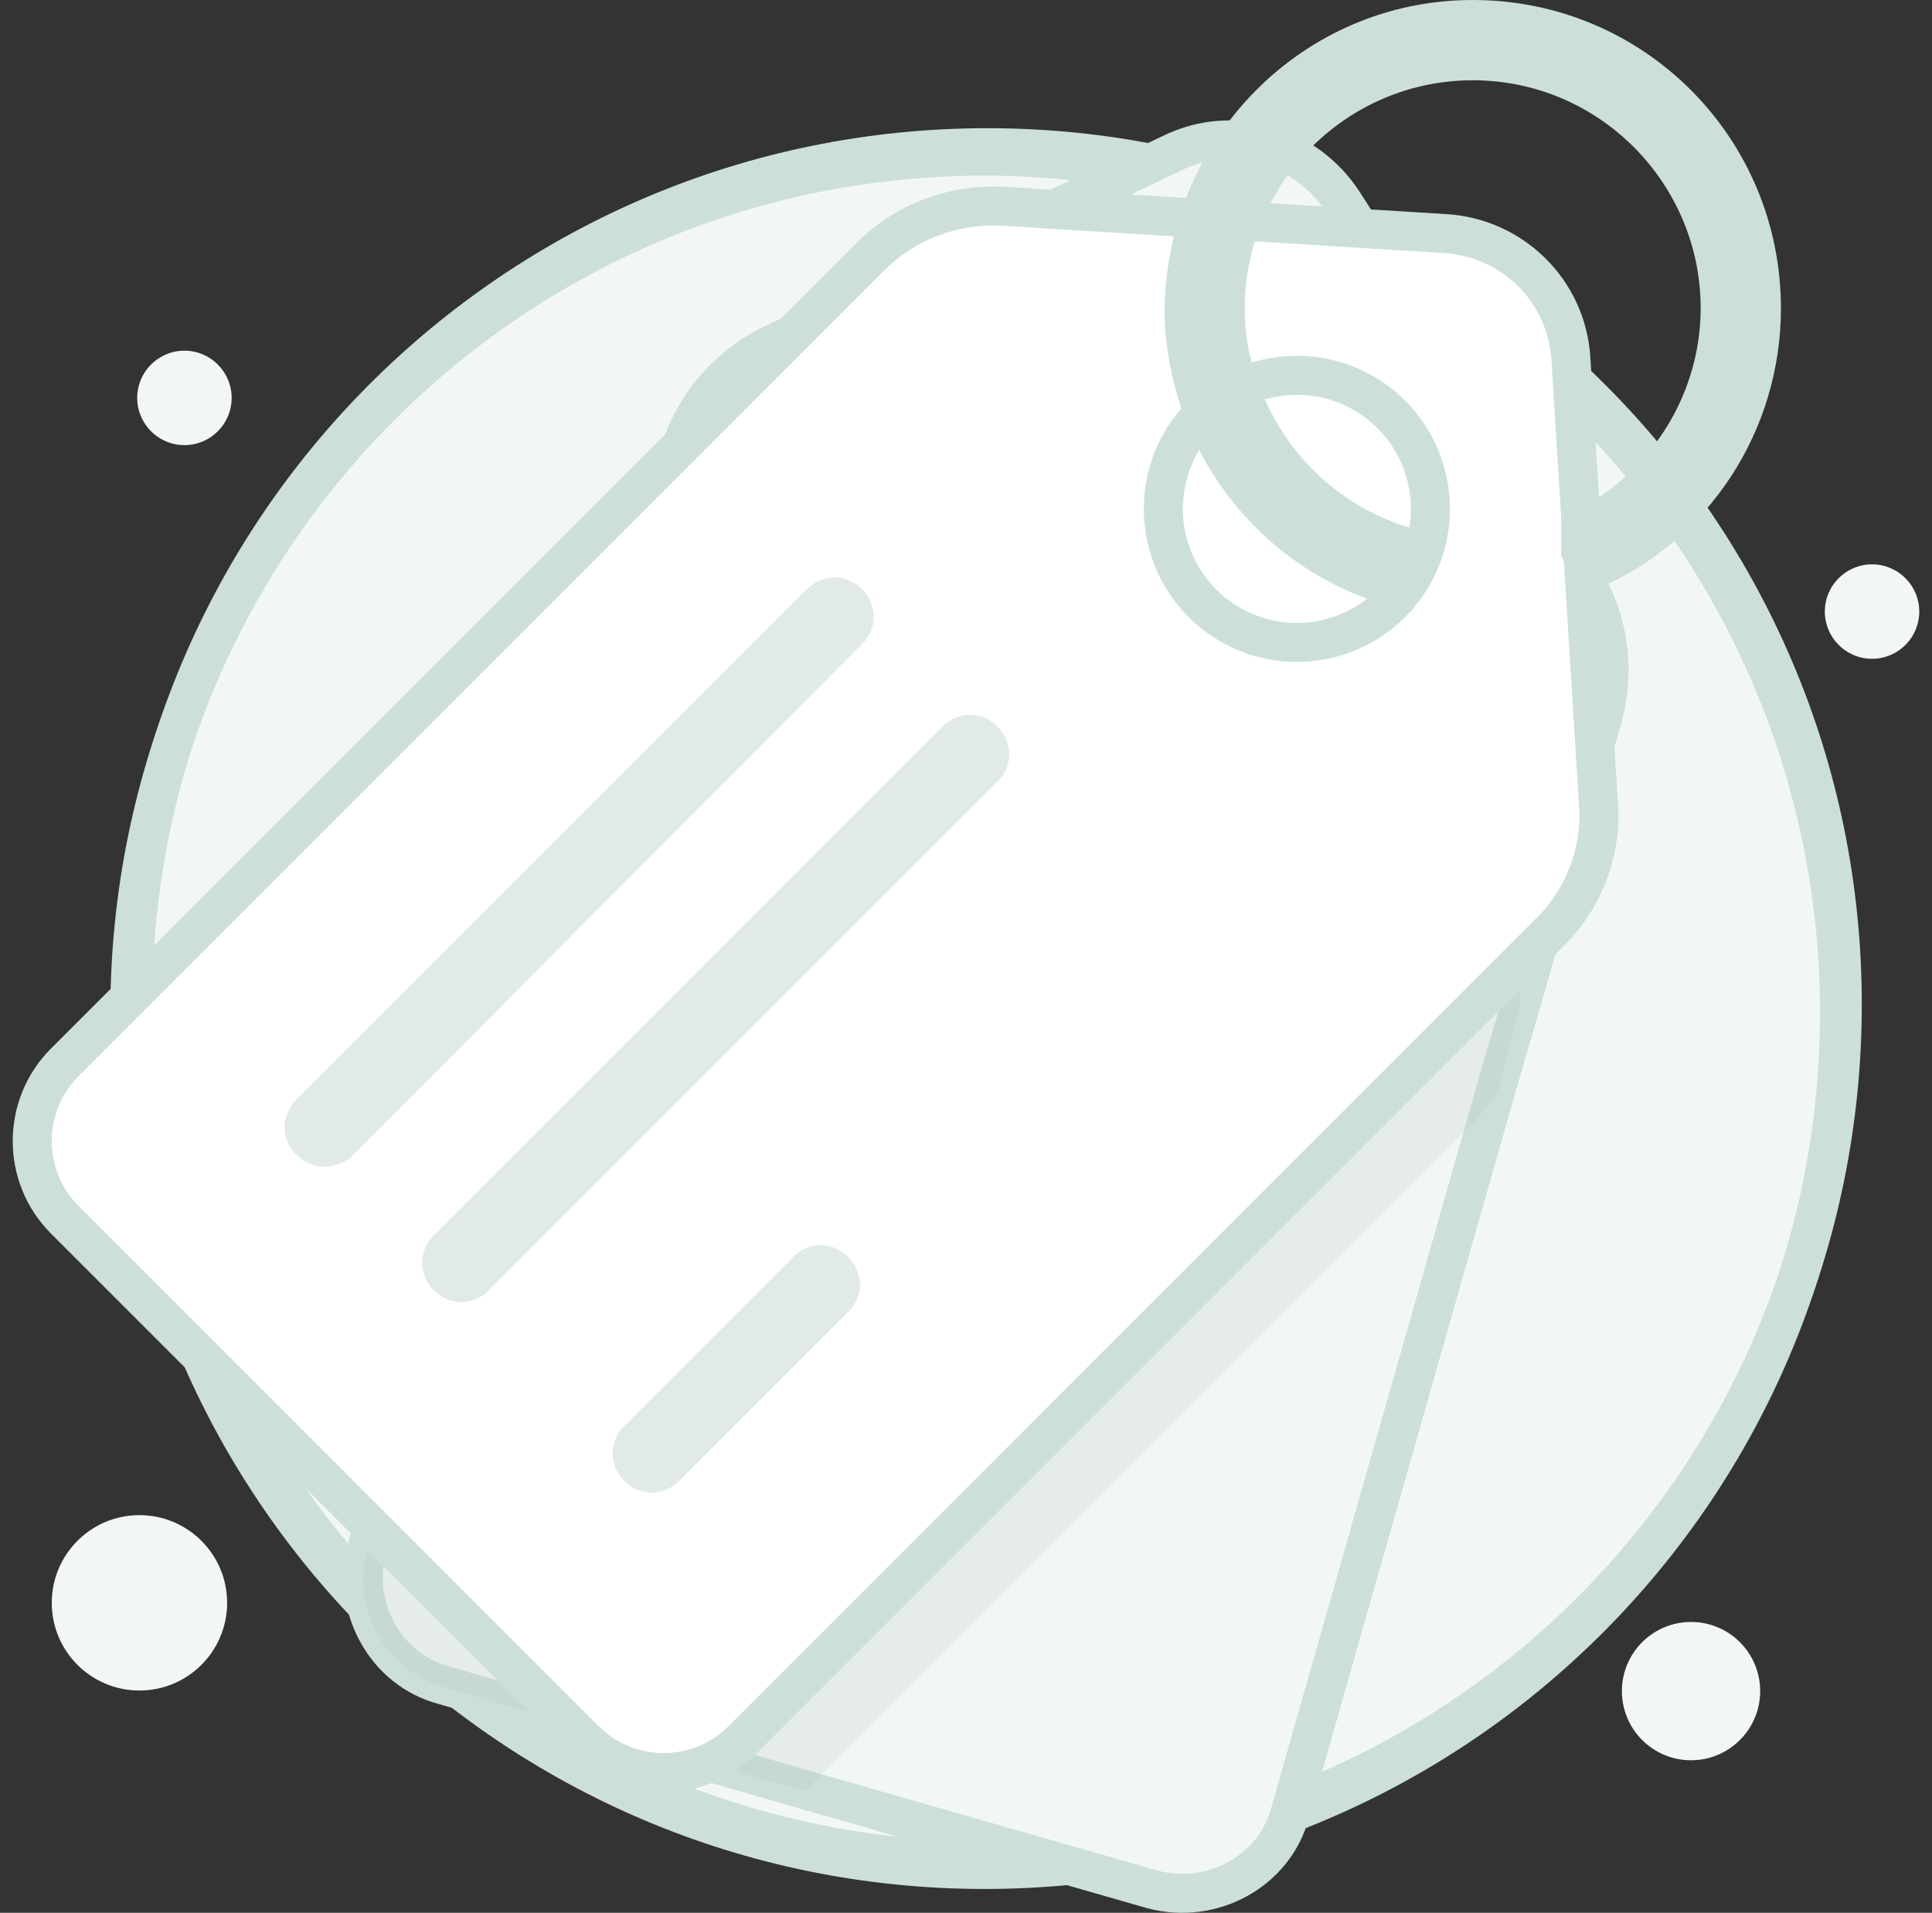 <svg width="99" height="98" viewBox="0 0 99 98" fill="none" xmlns="http://www.w3.org/2000/svg">
<rect x="0" y="0" width="99" height="98" fill="#333333" stroke="none"/>
<path d="M50.599 95.347C74.79 95.347 94.402 75.735 94.402 51.457C94.402 27.18 74.704 7.568 50.599 7.568C26.408 7.568 6.796 27.18 6.796 51.457C6.796 75.735 26.408 95.347 50.599 95.347Z" fill="#F2F7F5" stroke="#CCE0D8" stroke-width="2" stroke-miterlimit="10"/>
<path d="M86.652 90.184C88.609 90.184 90.195 88.598 90.195 86.641C90.195 84.685 88.609 83.099 86.652 83.099C84.696 83.099 83.11 84.685 83.11 86.641C83.11 88.598 84.696 90.184 86.652 90.184Z" fill="#F2F7F5"/>
<path d="M95.928 33.752C97.264 33.752 98.347 32.669 98.347 31.333C98.347 29.997 97.264 28.914 95.928 28.914C94.592 28.914 93.509 29.997 93.509 31.333C93.509 32.669 94.592 33.752 95.928 33.752Z" fill="#F2F7F5"/>
<path d="M9.45 22.805C10.787 22.805 11.87 21.722 11.87 20.386C11.87 19.05 10.787 17.967 9.45 17.967C8.114 17.967 7.031 19.05 7.031 20.386C7.031 21.722 8.114 22.805 9.45 22.805Z" fill="#F2F7F5"/>
<path d="M7.145 86.611C9.627 86.611 11.638 84.6 11.638 82.119C11.638 79.637 9.627 77.626 7.145 77.626C4.664 77.626 2.653 79.637 2.653 82.119C2.653 84.6 4.664 86.611 7.145 86.611Z" fill="#F2F7F5"/>
<path d="M50.456 95.779C74.647 95.779 94.259 76.167 94.259 51.889C94.259 27.612 74.56 8 50.456 8C26.265 8 6.653 27.612 6.653 51.889C6.653 76.167 26.265 95.779 50.456 95.779Z" stroke="#CCE0D8" stroke-width="2" stroke-miterlimit="10"/>
<path d="M82.108 36.825L77.882 51.618L76.674 55.744L66.108 92.877C65.302 95.896 62.082 97.607 59.063 96.802L41.151 91.669L22.735 86.336C19.716 85.531 18.006 82.311 18.811 79.292L32.698 30.485L34.811 23.24C35.516 20.825 37.226 18.812 39.44 17.705L60.07 7.843C63.189 6.334 66.913 7.44 68.825 10.359L81.102 29.579C82.41 31.693 82.812 34.309 82.108 36.825Z" fill="#F2F7F5" stroke="#CCE0D8" stroke-width="2" stroke-miterlimit="10"/>
<path opacity="0.2" d="M77.882 51.618C77.882 51.316 77.882 51.115 77.882 50.813L76.473 28.07C76.271 24.648 73.554 21.831 70.032 21.63L47.189 20.221C44.673 20.12 42.157 21.026 40.447 22.837L32.698 30.586L18.811 79.392C18.006 82.411 19.716 85.531 22.735 86.436L41.252 91.77L75.366 57.656C75.969 57.052 76.372 56.448 76.775 55.844" fill="#AFC0B9"/>
<path d="M29.98 89.153L3.313 62.486C1.099 60.272 1.099 56.649 3.313 54.435L44.572 13.176C46.383 11.365 48.799 10.459 51.314 10.56L74.057 11.969C77.479 12.17 80.296 14.887 80.498 18.409L81.906 41.152C82.108 43.668 81.101 46.184 79.29 47.894L38.031 89.153C35.817 91.367 32.194 91.367 29.98 89.153Z" fill="white" stroke="#CCE0D8" stroke-width="2" stroke-miterlimit="10"/>
<path d="M71.293 30.909C73.966 28.237 73.966 23.904 71.293 21.232C68.621 18.559 64.288 18.559 61.616 21.232C58.944 23.904 58.944 28.237 61.616 30.909C64.288 33.581 68.621 33.581 71.293 30.909Z" fill="white" stroke="#CCE0D8" stroke-width="2" stroke-miterlimit="10" stroke-linecap="round" stroke-linejoin="round"/>
<path d="M16.596 59.769C16.093 59.769 15.59 59.568 15.188 59.165C14.383 58.36 14.383 57.153 15.188 56.347L41.352 30.183C42.157 29.378 43.365 29.378 44.17 30.183C44.975 30.988 44.975 32.196 44.17 33.001L18.106 59.165C17.703 59.568 17.2 59.769 16.596 59.769Z" fill="#E1EAE6"/>
<path d="M23.641 66.713C23.137 66.713 22.634 66.511 22.232 66.109C21.427 65.304 21.427 64.096 22.232 63.291L48.295 37.227C49.1 36.422 50.308 36.422 51.113 37.227C51.918 38.032 51.918 39.24 51.113 40.045L25.049 66.109C24.647 66.511 24.144 66.713 23.641 66.713Z" fill="#E1EAE6"/>
<path d="M33.402 76.474C32.899 76.474 32.396 76.272 31.993 75.87C31.188 75.065 31.188 73.857 31.993 73.052L40.647 64.398C41.453 63.593 42.66 63.593 43.465 64.398C44.27 65.203 44.27 66.41 43.465 67.215L34.811 75.87C34.408 76.272 33.905 76.474 33.402 76.474Z" fill="#E1EAE6"/>
<path d="M90.259 15.793C90.259 21.63 86.837 26.963 81.403 29.277L81.001 28.271V27.164C85.328 25.051 88.146 20.623 88.146 15.793C88.146 8.849 82.51 3.113 75.466 3.113C68.522 3.113 62.786 8.749 62.786 15.793C62.786 17.202 62.988 18.51 63.491 19.818C64.9 23.944 68.321 27.164 72.648 28.171L72.447 29.177L71.843 30.183C67.114 28.976 63.39 25.554 61.679 21.126C61.076 19.516 60.673 17.705 60.673 15.893C60.774 7.642 67.315 1 75.466 1C83.718 1 90.259 7.642 90.259 15.793Z" fill="#CCE0D8" stroke="#CCE0D8" stroke-width="2" stroke-miterlimit="10"/>
</svg>
